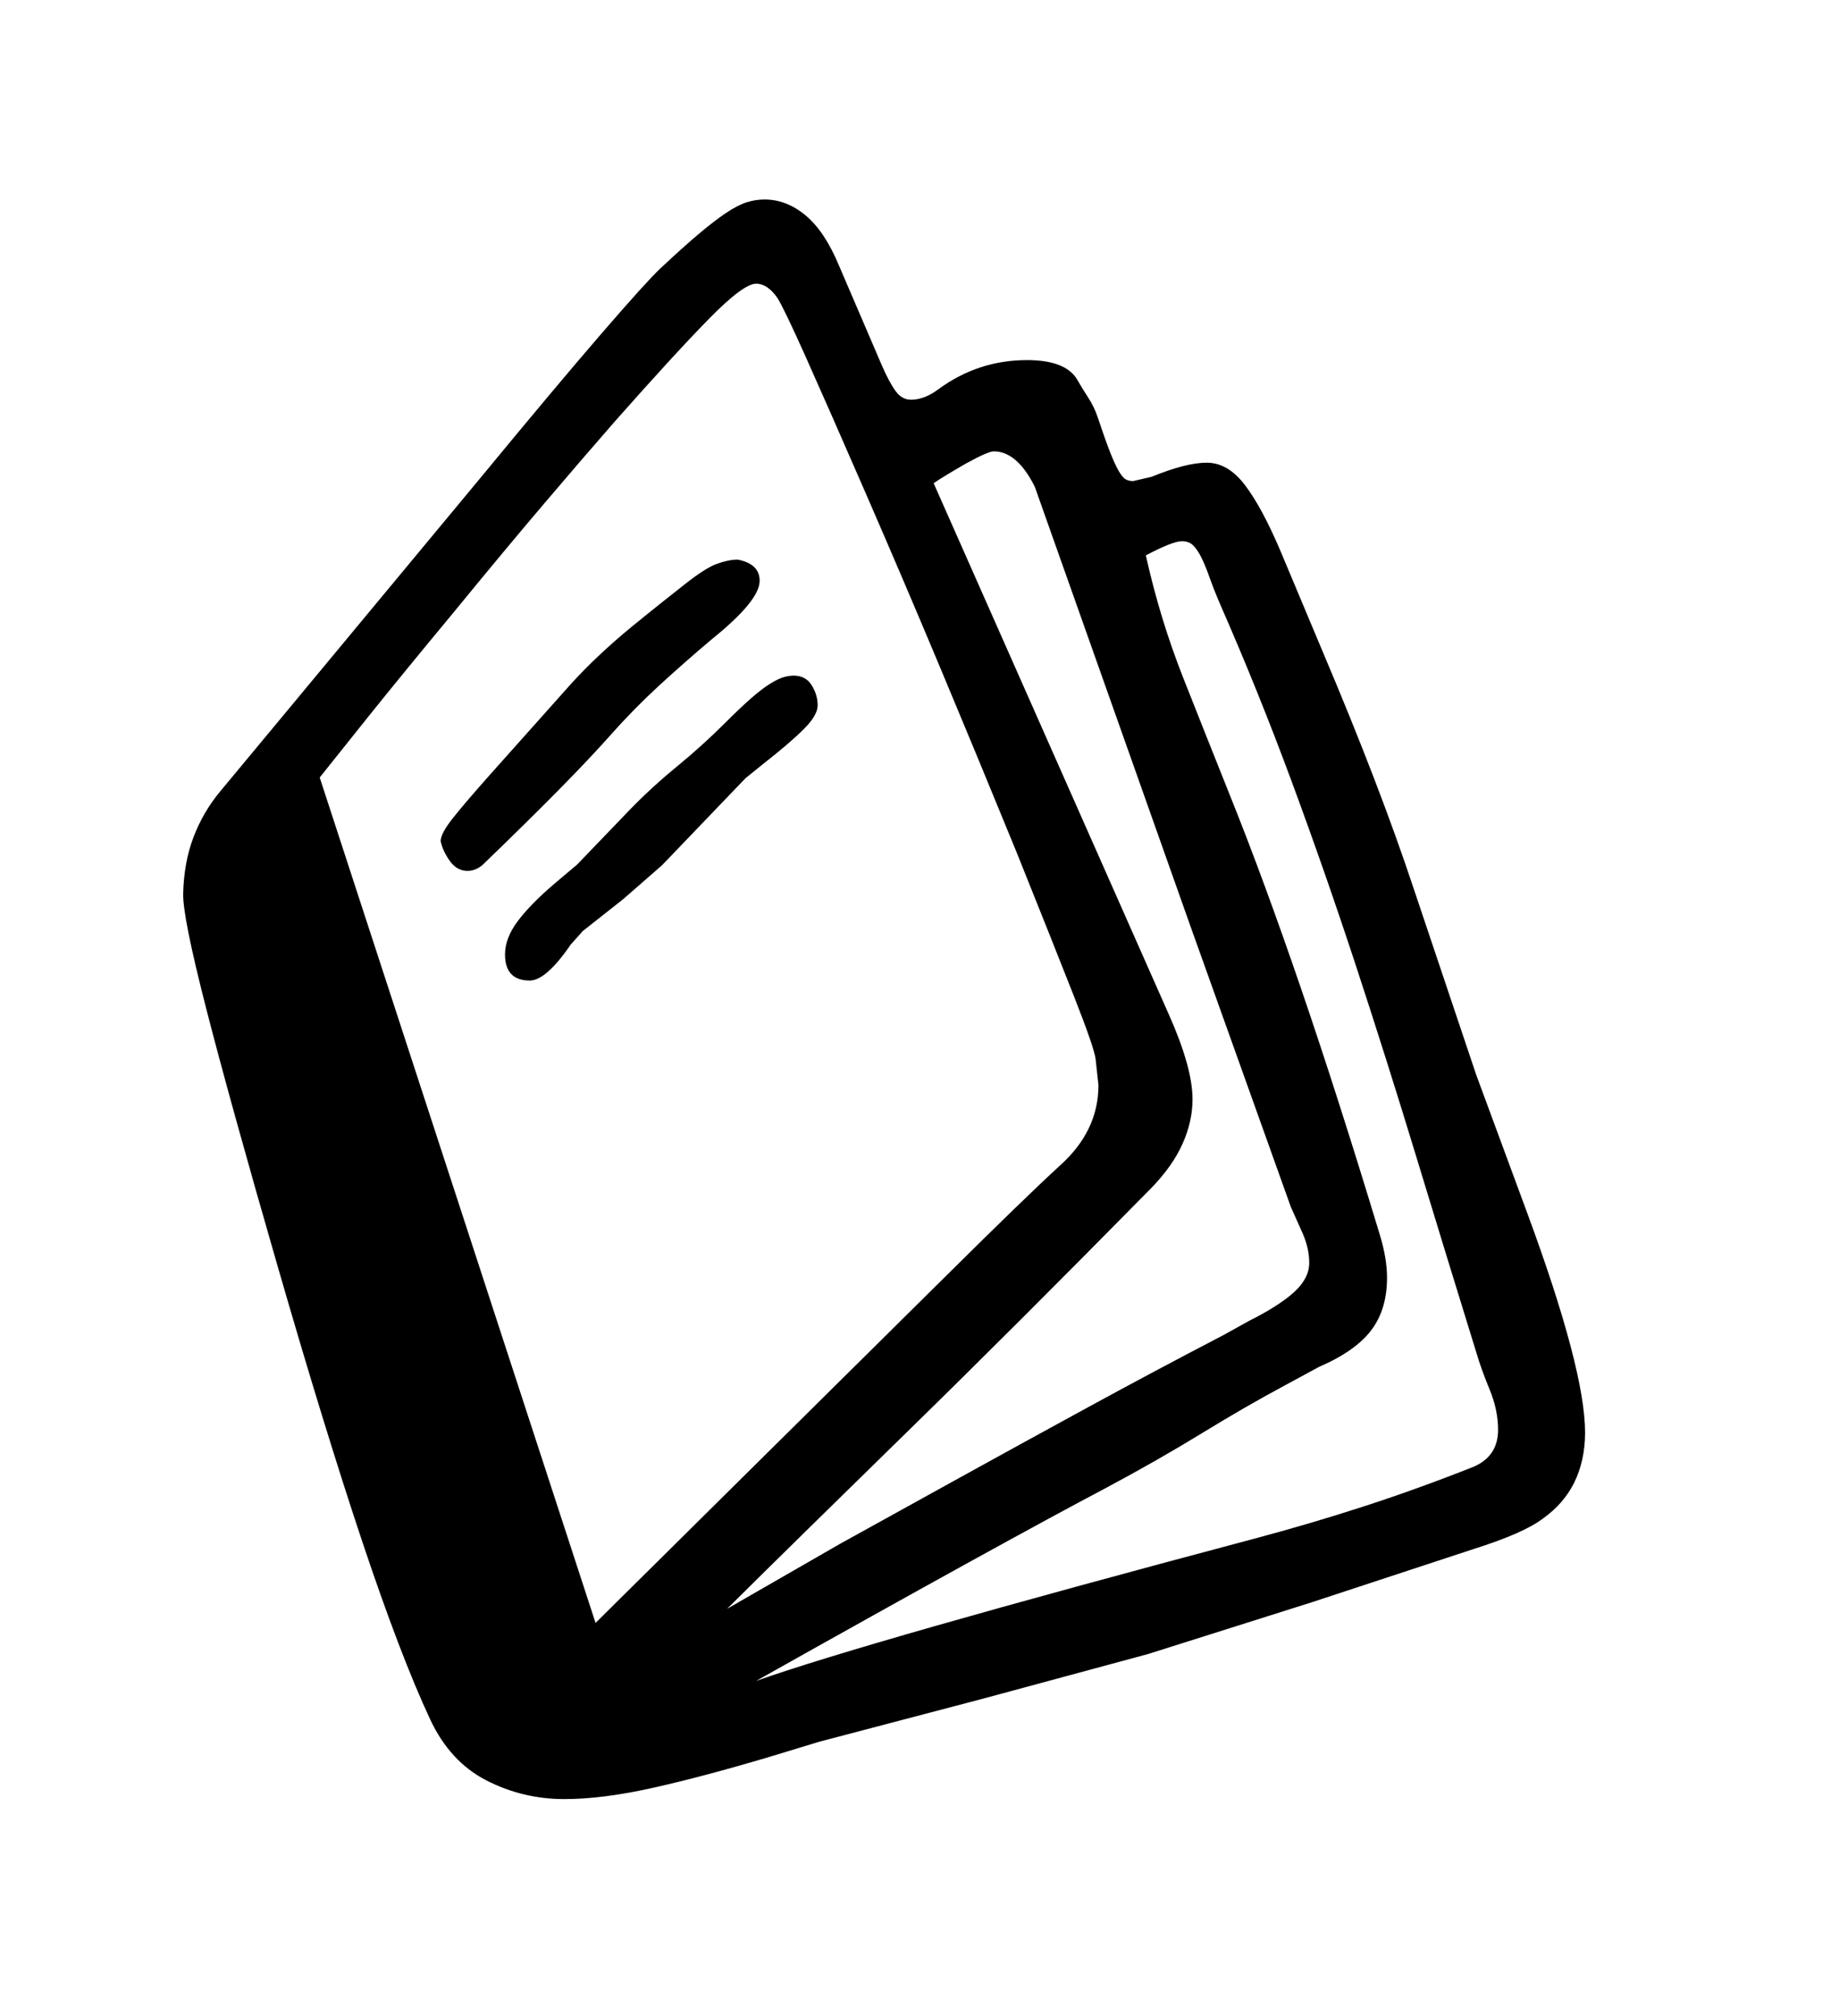 <svg xmlns="http://www.w3.org/2000/svg"
    viewBox="0 0 2600 2850">
  <!--
Digitized data copyright © 2011, Google Corporation.
Android is a trademark of Google and may be registered in certain jurisdictions.
Licensed under the Apache License, Version 2.0
http://www.apache.org/licenses/LICENSE-2.0
  -->
<path d="M1122 955L1122 955Q1139 955 1147.5 968.5 1156 982 1156 997L1156 997Q1156 1011 1136.5 1030.5 1117 1050 1080 1079L1080 1079 1054 1100 936 1223 881 1271 824 1316 807 1335Q772 1386 749 1386L749 1386Q714 1386 714 1349L714 1349Q714 1326 732 1302 750 1278 784 1249L784 1249 816 1222 890 1145Q921 1113 957 1083.5 993 1054 1025 1022L1025 1022Q1047 1000 1062.5 986.5 1078 973 1089.5 966 1101 959 1108.5 957 1116 955 1122 955ZM661 1231L661 1231Q646 1231 636 1217 626 1203 623 1189L623 1189Q623 1178 641 1155.5 659 1133 691 1097L691 1097 807 967Q827 945 849 924.5 871 904 893 886 915 868 934.5 852.5 954 837 968 826L968 826Q997 803 1013.5 797 1030 791 1043 791L1043 791Q1074 797 1074 821L1074 821Q1074 849 1007 903L1007 903Q969 935 933 968 897 1001 865 1037L865 1037Q833 1073 788.5 1118 744 1163 687 1218L687 1218Q675 1231 661 1231ZM2118 2021L2118 2021Q2118 1993 2106 1964 2094 1935 2087 1911L2087 1911Q2044 1772 2002.5 1635.5 1961 1499 1917.5 1366.5 1874 1234 1826.5 1105.5 1779 977 1725 854L1725 854Q1716 833 1710 816 1704 799 1698.5 788 1693 777 1687 771 1681 765 1671 765L1671 765Q1658 765 1620 785L1620 785Q1640 875 1673 958.5 1706 1042 1740 1127L1740 1127Q1787 1244 1839.5 1397.5 1892 1551 1951 1746L1951 1746Q1961 1779 1961 1806L1961 1806Q1961 1851 1938.5 1880.5 1916 1910 1865 1932L1865 1932 1817 1958Q1761 1988 1699 2026 1637 2064 1564 2103L1564 2103Q1492 2141 1369.5 2208.5 1247 2276 1069 2376L1069 2376Q1224 2321 1773 2175L1773 2175Q1852 2154 1929 2129 2006 2104 2084 2073L2084 2073Q2118 2058 2118 2021ZM1028 2274L1028 2274 1188 2182 1349 2093Q1445 2040 1538.5 1989 1632 1938 1730 1887L1730 1887 1766 1867Q1808 1846 1829.5 1826.5 1851 1807 1851 1785L1851 1785Q1851 1765 1842 1744L1842 1744 1825 1706 1683 1309 1463 688Q1438 638 1405 638L1405 638Q1397 638 1366 655L1366 655Q1333 674 1320 683L1320 683 1653 1435Q1669 1471 1677.5 1501 1686 1531 1686 1554L1686 1554Q1686 1585 1672 1616.5 1658 1648 1628 1679L1628 1679Q1433 1877 1282.5 2024 1132 2171 1028 2274ZM452 1099L452 1099 842 2294 1045 2093Q1227 1913 1338.5 1802.5 1450 1692 1498 1648L1498 1648Q1553 1599 1553 1534L1553 1534 1549 1497Q1547 1481 1518.5 1408.5 1490 1336 1437 1204L1437 1204Q1383 1072 1330 945.5 1277 819 1223 695L1223 695Q1169 571 1138.5 503 1108 435 1099 421L1099 421Q1085 401 1069 401L1069 401Q1051 401 1002 451 953 501 869 596L869 596Q827 644 770 711 713 778 641 866L641 866Q568 954 521.5 1012 475 1070 452 1099ZM2241 2025L2241 2025Q2241 2065 2225 2097L2225 2097Q2210 2126 2182 2146L2182 2146Q2155 2167 2082 2190L2082 2190 1854 2265 1623 2338 1390 2401 1158 2462 1089 2483Q995 2511 923.5 2527 852 2543 798 2543L798 2543Q739 2543 687.5 2516.5 636 2490 608 2430L608 2430Q566 2340 512.5 2180 459 2020 392 1788L392 1788Q325 1556 291.5 1425.5 258 1295 259 1263L259 1263Q260 1219 273.5 1183.5 287 1148 311 1119L311 1119 419 989 678 677Q786 546 849.5 472.5 913 399 933 380L933 380Q965 350 987.5 331 1010 312 1026.5 301 1043 290 1055.5 286 1068 282 1081 282L1081 282Q1112 282 1139 304.5 1166 327 1186 375L1186 375 1247 517Q1257 540 1266 552.5 1275 565 1288 565L1288 565Q1307 565 1327 550L1327 550Q1383 509 1452 509L1452 509Q1505 509 1522 535L1522 535Q1530 549 1538.5 562 1547 575 1552 590L1552 590Q1562 620 1569 638 1576 656 1581.5 665.5 1587 675 1591.5 677.5 1596 680 1602 680L1602 680 1628 674Q1677 654 1706 654L1706 654Q1736 654 1760 685.5 1784 717 1810 778L1810 778 1870 921Q1951 1112 1999 1257L1999 1257 2087 1519 2159 1714Q2241 1936 2241 2025Z"/>
</svg>